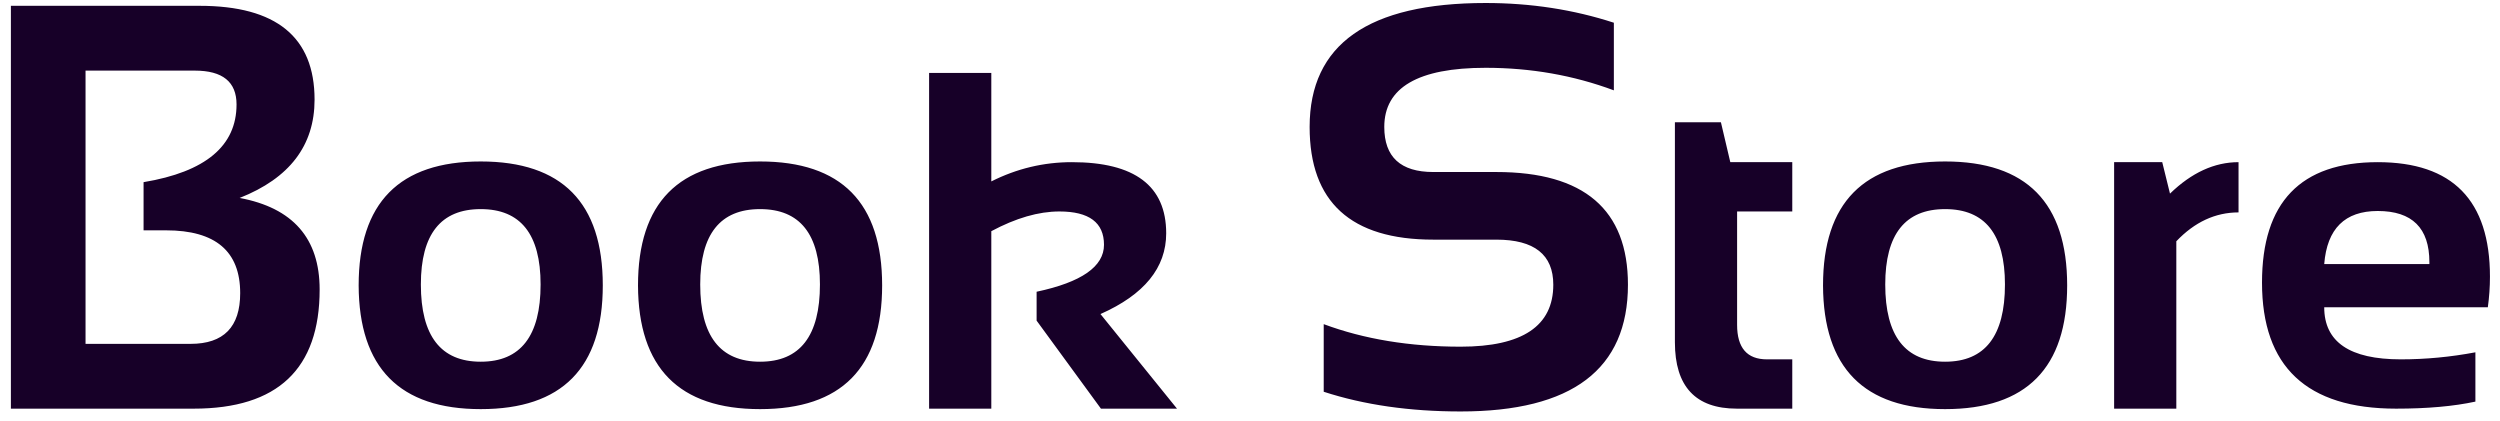 <svg width="208" height="35" viewBox="0 0 208 35" fill="none" xmlns="http://www.w3.org/2000/svg">
<path d="M0.906 34V0.484H16.609C22.984 0.484 26.172 3.086 26.172 8.289C26.172 12.102 24.094 14.828 19.938 16.469C24.375 17.297 26.594 19.836 26.594 24.086C26.594 30.695 23.102 34 16.117 34H0.906ZM15.859 28.609C18.609 28.609 19.984 27.203 19.984 24.391C19.984 20.906 17.93 19.164 13.82 19.164H11.945V15.156C17.102 14.297 19.68 12.141 19.68 8.688C19.68 6.812 18.523 5.875 16.211 5.875H7.117V28.609H15.859ZM35.016 23.668C35.016 27.952 36.676 30.094 39.996 30.094C43.316 30.094 44.977 27.952 44.977 23.668C44.977 19.488 43.316 17.398 39.996 17.398C36.676 17.398 35.016 19.488 35.016 23.668ZM29.84 23.746C29.84 16.871 33.225 13.434 39.996 13.434C46.767 13.434 50.152 16.871 50.152 23.746C50.152 30.608 46.767 34.039 39.996 34.039C33.251 34.039 29.866 30.608 29.84 23.746ZM58.258 23.668C58.258 27.952 59.918 30.094 63.238 30.094C66.559 30.094 68.219 27.952 68.219 23.668C68.219 19.488 66.559 17.398 63.238 17.398C59.918 17.398 58.258 19.488 58.258 23.668ZM53.082 23.746C53.082 16.871 56.467 13.434 63.238 13.434C70.009 13.434 73.394 16.871 73.394 23.746C73.394 30.608 70.009 34.039 63.238 34.039C56.493 34.039 53.108 30.608 53.082 23.746ZM77.301 34V6.07H82.477V15.094C84.599 14.026 86.832 13.492 89.176 13.492C94.41 13.492 97.027 15.465 97.027 19.41C97.027 22.275 95.204 24.514 91.559 26.129L97.926 34H91.598L86.246 26.676V24.273C89.983 23.479 91.852 22.177 91.852 20.367C91.852 18.518 90.615 17.594 88.141 17.594C86.409 17.594 84.521 18.141 82.477 19.234V34H77.301ZM110.133 32.594V26.969C113.492 28.219 117.289 28.844 121.523 28.844C126.664 28.844 129.234 27.125 129.234 23.688C129.234 21.188 127.656 19.938 124.5 19.938H119.25C112.391 19.938 108.961 16.812 108.961 10.562C108.961 3.688 113.844 0.25 123.609 0.25C127.359 0.25 130.914 0.797 134.273 1.891V7.516C130.914 6.266 127.359 5.641 123.609 5.641C117.984 5.641 115.172 7.281 115.172 10.562C115.172 13.062 116.531 14.312 119.25 14.312H124.5C131.797 14.312 135.445 17.438 135.445 23.688C135.445 30.719 130.805 34.234 121.523 34.234C117.289 34.234 113.492 33.688 110.133 32.594ZM139.352 10.172H143.18L143.961 13.492H149.117V17.594H144.527V27.027C144.527 28.941 145.354 29.898 147.008 29.898H149.117V34H144.508C141.07 34 139.352 32.158 139.352 28.473V10.172ZM156.852 23.668C156.852 27.952 158.512 30.094 161.832 30.094C165.152 30.094 166.812 27.952 166.812 23.668C166.812 19.488 165.152 17.398 161.832 17.398C158.512 17.398 156.852 19.488 156.852 23.668ZM151.676 23.746C151.676 16.871 155.061 13.434 161.832 13.434C168.603 13.434 171.988 16.871 171.988 23.746C171.988 30.608 168.603 34.039 161.832 34.039C155.087 34.039 151.702 30.608 151.676 23.746ZM175.895 34V13.492H179.898L180.543 16.109C182.34 14.365 184.241 13.492 186.246 13.492V17.672C184.319 17.672 182.594 18.473 181.07 20.074V34H175.895ZM197.828 13.492C204.052 13.492 207.164 16.669 207.164 23.023C207.164 23.87 207.105 24.716 206.988 25.562H193.375C193.375 28.453 195.497 29.898 199.742 29.898C201.812 29.898 203.883 29.703 205.953 29.312V33.414C204.143 33.805 201.943 34 199.352 34C191.917 34 188.199 30.504 188.199 23.512C188.199 16.832 191.409 13.492 197.828 13.492ZM193.375 21.969H202.125V21.812C202.125 18.974 200.693 17.555 197.828 17.555C195.094 17.555 193.609 19.026 193.375 21.969Z" fill="#170028"/>
</svg>
